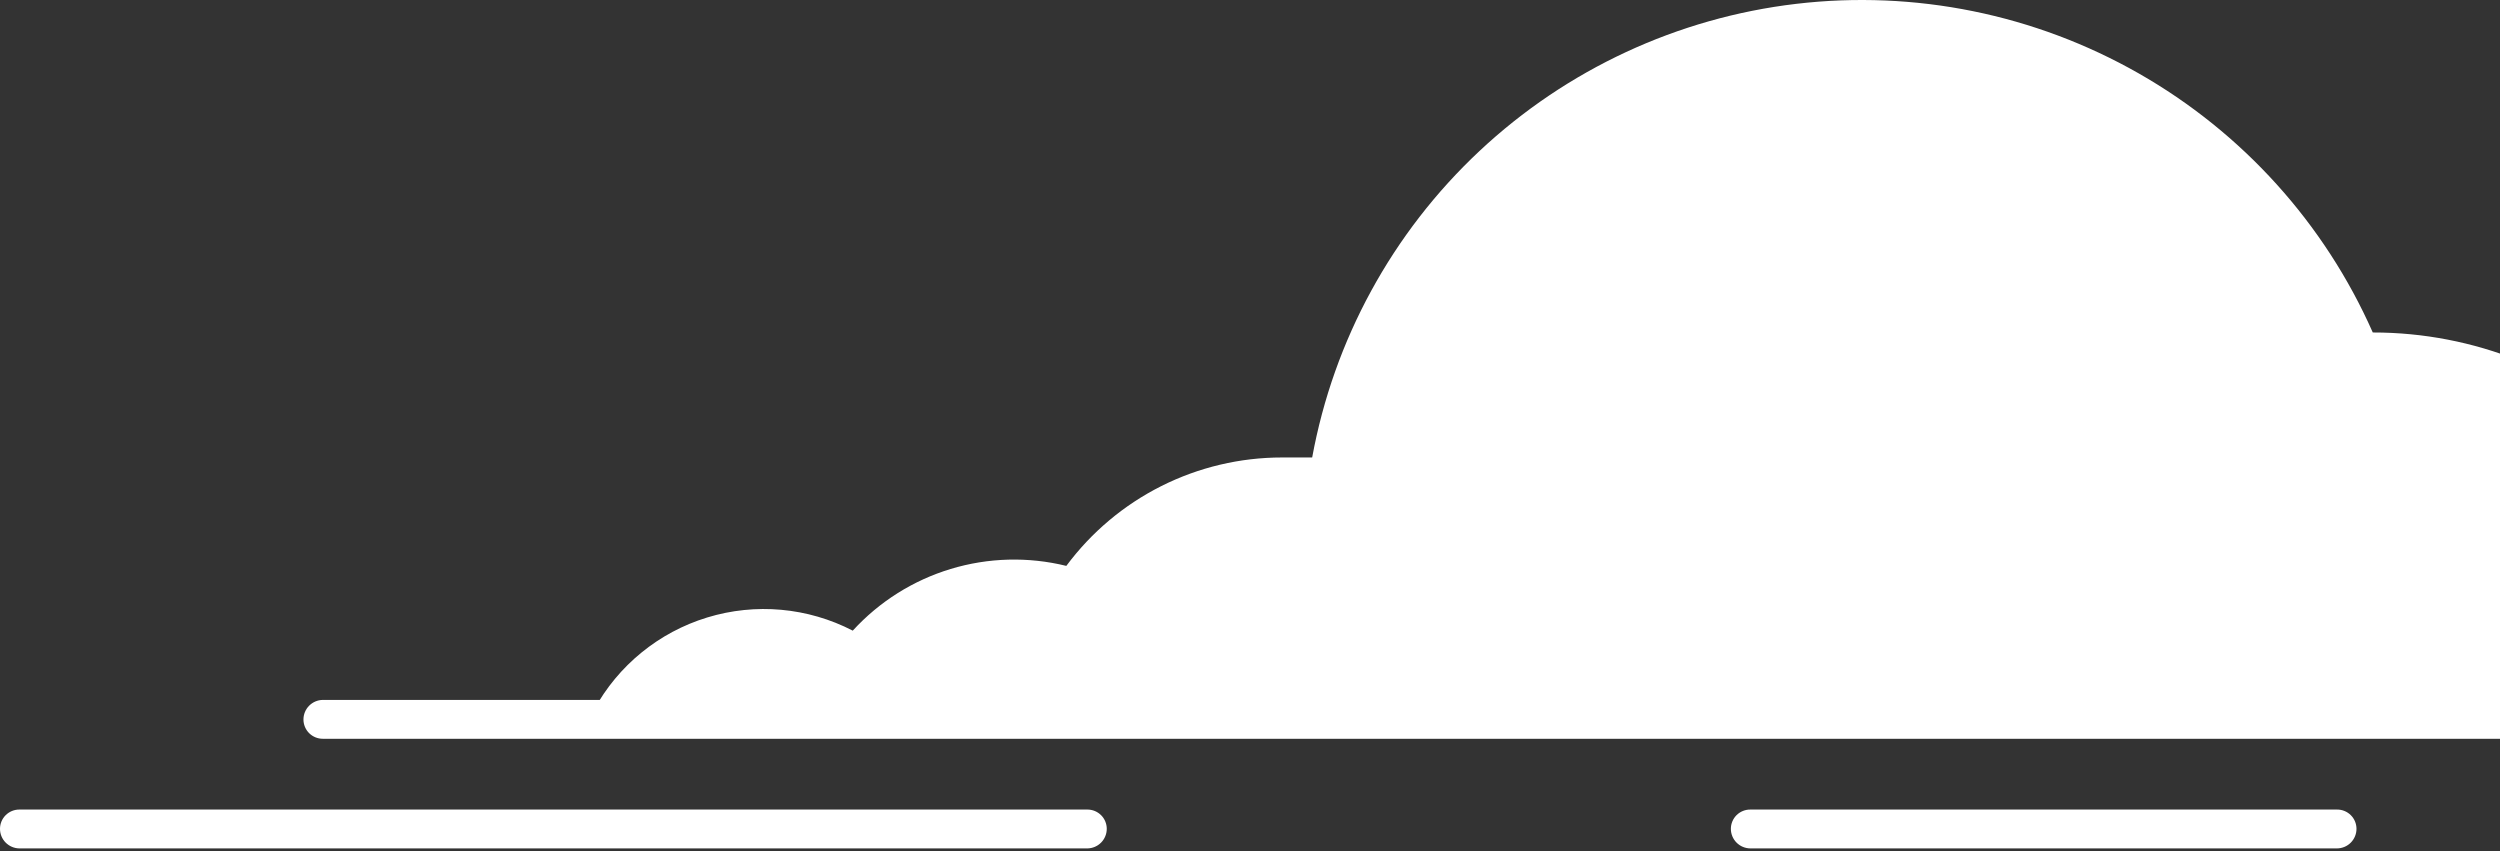<svg width="279" height="95" viewBox="0 0 279 95" fill="none" xmlns="http://www.w3.org/2000/svg">
<rect x="0" y="0" width="279" height="95" fill="#333333" stroke="none"/>
<path d="M66.183 79.052H308.565C308.113 67.769 303.303 57.099 295.144 49.279C286.986 41.459 276.111 37.096 264.802 37.105C259.415 24.925 250.26 14.791 238.679 8.19C227.098 1.588 213.703 -1.131 200.46 0.429C187.217 1.99 174.824 7.749 165.101 16.861C155.378 25.972 148.837 37.957 146.439 51.054C145.328 51.054 144.217 51.054 143.072 51.054C138.392 51.054 133.778 52.148 129.598 54.249C125.418 56.351 121.789 59.4 119.002 63.154C114.746 62.107 110.285 62.226 106.091 63.498C101.896 64.769 98.123 67.147 95.168 70.38C90.153 67.786 84.319 67.259 78.918 68.912C73.518 70.565 68.982 74.266 66.284 79.22L66.183 79.052Z" fill="white"/>
<path d="M361.081 82.447H36.02C35.449 82.447 34.901 82.22 34.497 81.817C34.093 81.413 33.866 80.866 33.866 80.296C33.866 79.722 34.092 79.171 34.495 78.763C34.898 78.354 35.446 78.12 36.02 78.111H361.081C361.655 78.12 362.203 78.354 362.607 78.763C363.01 79.171 363.236 79.722 363.236 80.296C363.236 80.866 363.009 81.413 362.605 81.817C362.201 82.22 361.652 82.447 361.081 82.447Z" fill="white"/>
<path d="M121.359 94.682H2.155C1.58 94.673 1.032 94.439 0.629 94.03C0.226 93.621 -6.7983e-05 93.071 1.53467e-08 92.497C1.53466e-08 91.927 0.227 91.379 0.631 90.976C1.035 90.573 1.583 90.346 2.155 90.346H121.359C121.931 90.346 122.479 90.573 122.883 90.976C123.287 91.379 123.514 91.927 123.514 92.497C123.514 93.071 123.288 93.621 122.885 94.03C122.482 94.439 121.934 94.673 121.359 94.682Z" fill="white"/>
<path d="M260.796 94.682H195.353C195.065 94.682 194.781 94.625 194.515 94.515C194.25 94.406 194.009 94.245 193.805 94.042C193.602 93.839 193.441 93.598 193.331 93.333C193.221 93.068 193.165 92.784 193.165 92.497C193.165 92.212 193.221 91.929 193.332 91.666C193.442 91.403 193.604 91.164 193.807 90.964C194.011 90.764 194.253 90.606 194.518 90.5C194.783 90.394 195.067 90.341 195.353 90.346H260.796C261.082 90.341 261.365 90.394 261.631 90.5C261.896 90.606 262.137 90.764 262.341 90.964C262.545 91.164 262.706 91.403 262.817 91.666C262.927 91.929 262.984 92.212 262.984 92.497C262.984 92.784 262.927 93.068 262.817 93.333C262.707 93.598 262.546 93.839 262.343 94.042C262.14 94.245 261.899 94.406 261.633 94.515C261.368 94.625 261.083 94.682 260.796 94.682Z" fill="white"/>
</svg>

